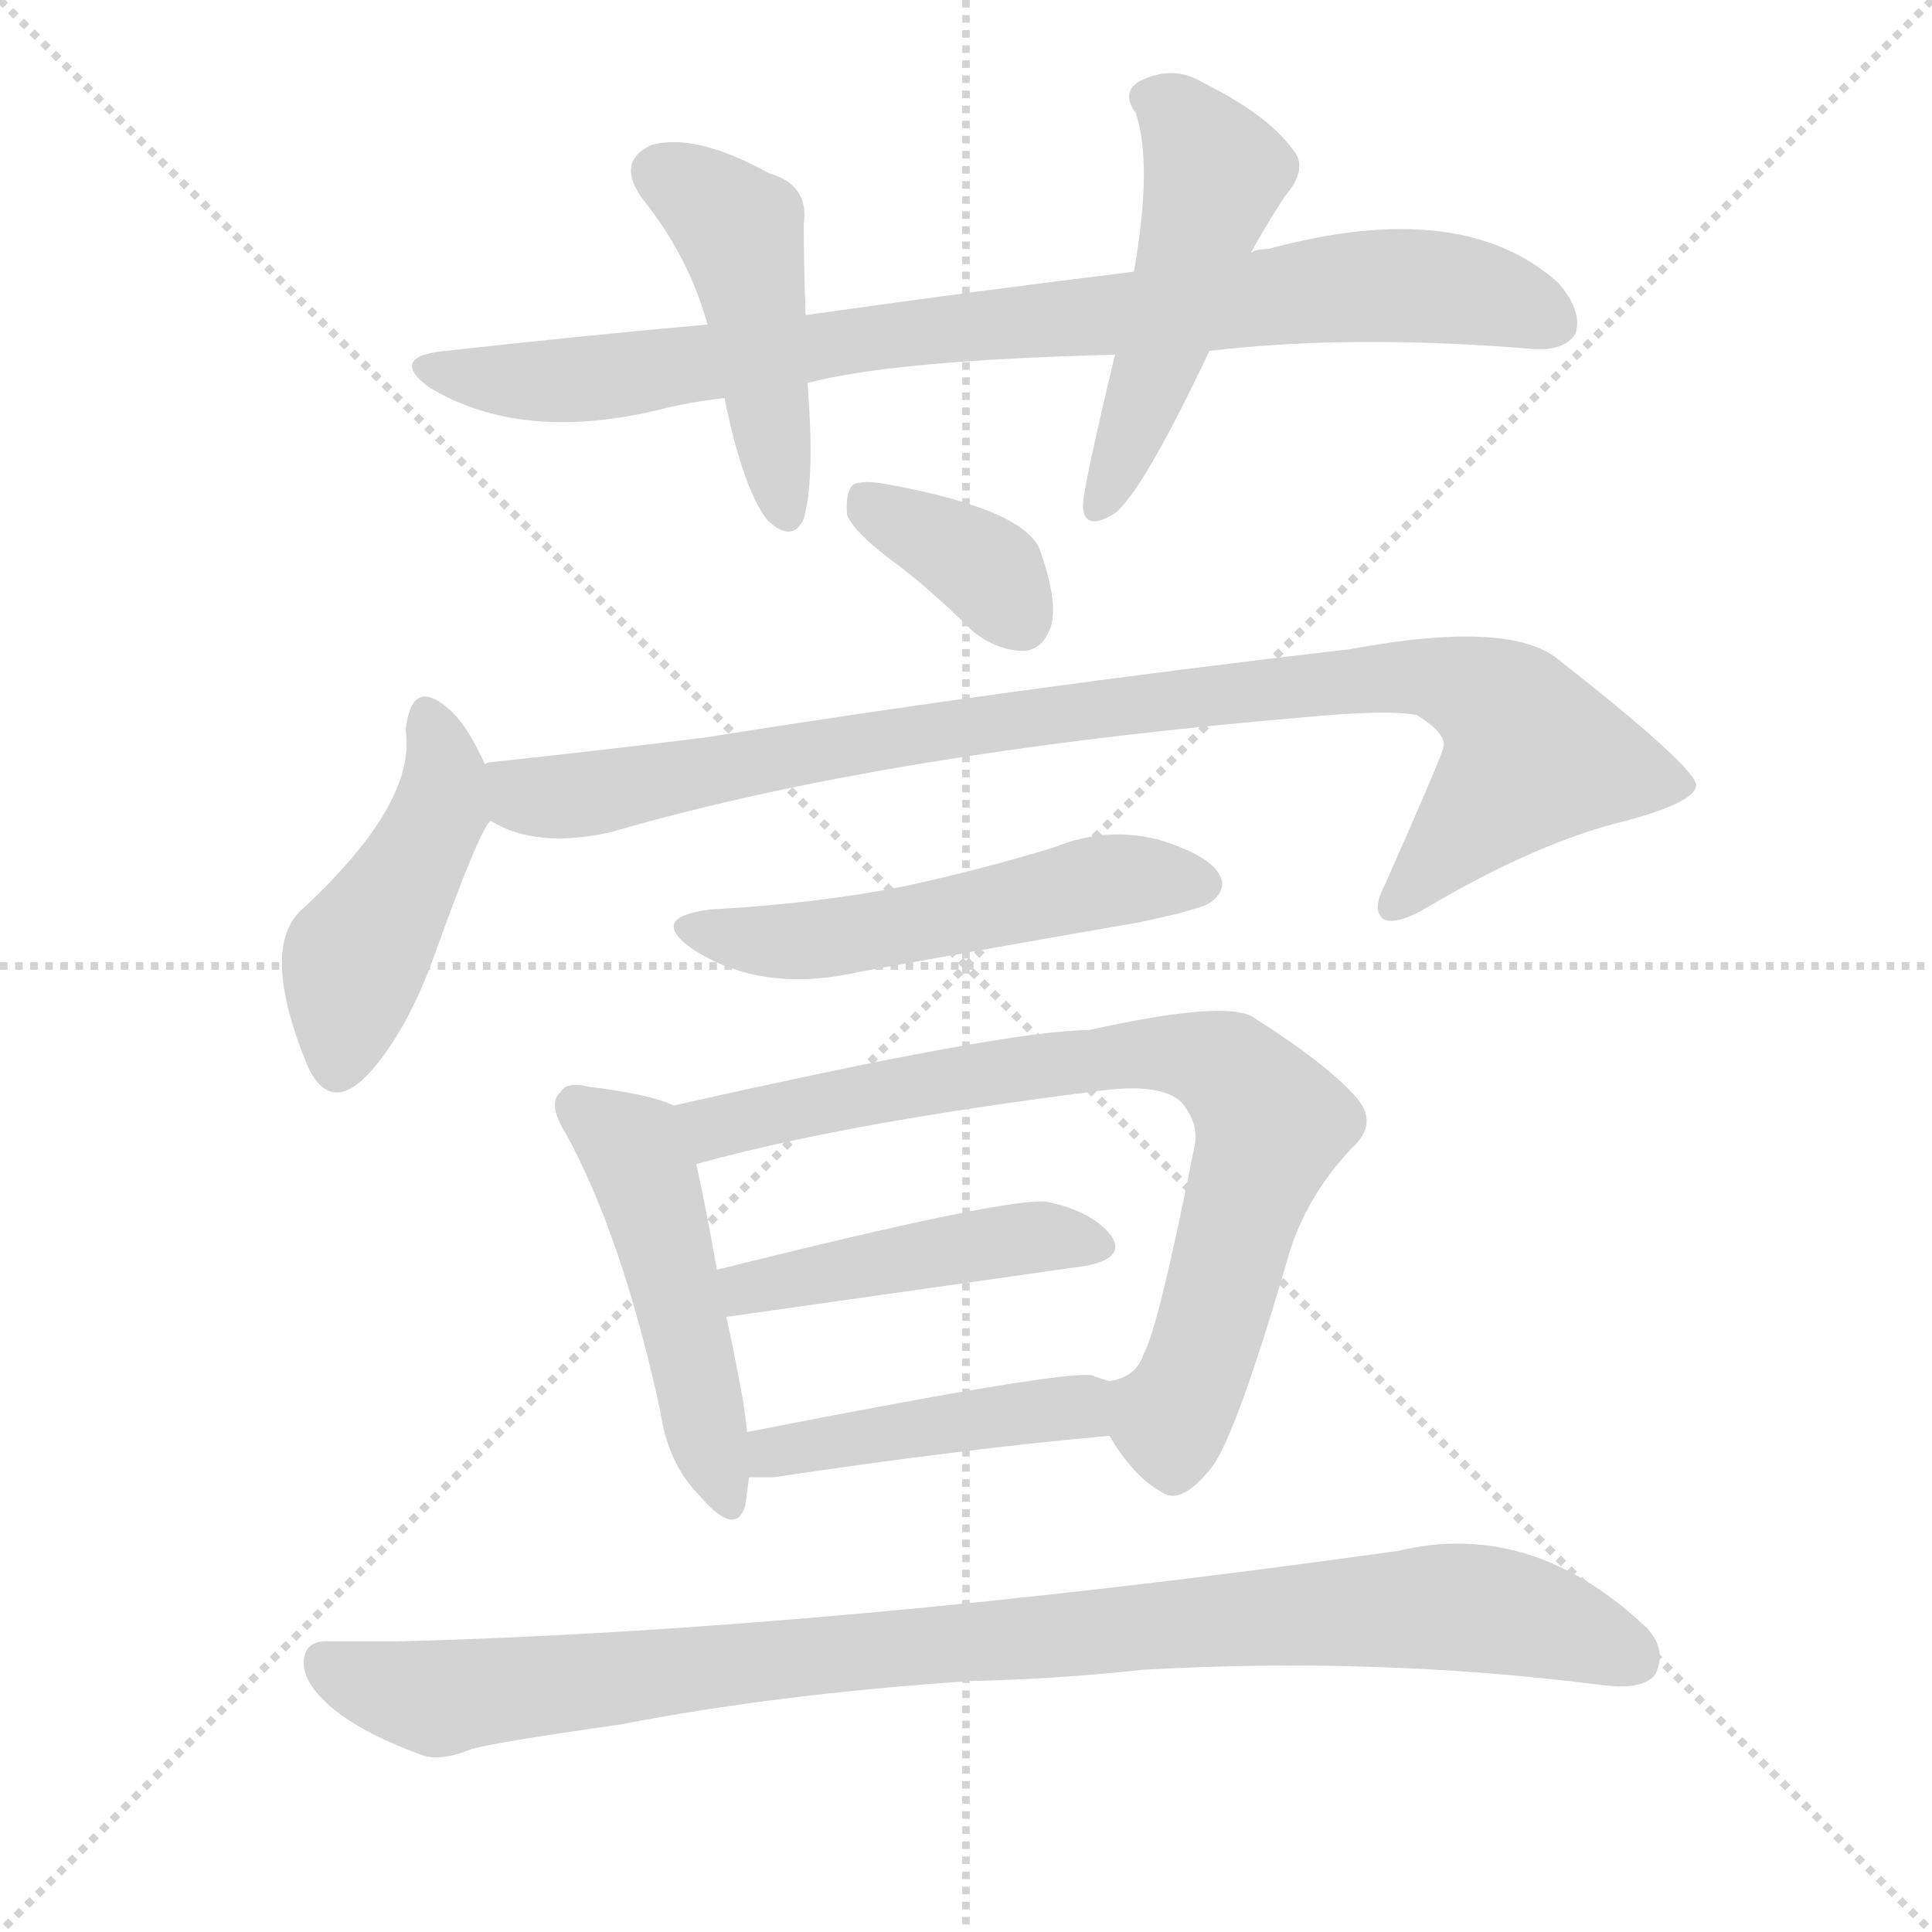 <svg version="1.1" viewBox="0 0 1024 1024" xmlns="http://www.w3.org/2000/svg">
  <g stroke="lightgray" stroke-dasharray="1,1" stroke-width="1" transform="scale(4, 4)">
    <line x1="0" y1="0" x2="256" y2="256"></line>
    <line x1="256" y1="0" x2="0" y2="256"></line>
    <line x1="128" y1="0" x2="128" y2="256"></line>
    <line x1="0" y1="128" x2="256" y2="128"></line>
  </g>
  <g transform="scale(1, -1) translate(0, -900)">
    <style type="text/css">
      
        @keyframes keyframes0 {
          from {
            stroke: blue;
            stroke-dashoffset: 858;
            stroke-width: 128;
          }
          74% {
            animation-timing-function: step-end;
            stroke: blue;
            stroke-dashoffset: 0;
            stroke-width: 128;
          }
          to {
            stroke: white;
            stroke-width: 1024;
          }
        }
        #make-me-a-hanzi-animation-0 {
          animation: keyframes0 0.948s both;
          animation-delay: 0s;
          animation-timing-function: linear;
        }
      
        @keyframes keyframes1 {
          from {
            stroke: blue;
            stroke-dashoffset: 458;
            stroke-width: 128;
          }
          60% {
            animation-timing-function: step-end;
            stroke: blue;
            stroke-dashoffset: 0;
            stroke-width: 128;
          }
          to {
            stroke: white;
            stroke-width: 1024;
          }
        }
        #make-me-a-hanzi-animation-1 {
          animation: keyframes1 0.623s both;
          animation-delay: 0.948s;
          animation-timing-function: linear;
        }
      
        @keyframes keyframes2 {
          from {
            stroke: blue;
            stroke-dashoffset: 497;
            stroke-width: 128;
          }
          62% {
            animation-timing-function: step-end;
            stroke: blue;
            stroke-dashoffset: 0;
            stroke-width: 128;
          }
          to {
            stroke: white;
            stroke-width: 1024;
          }
        }
        #make-me-a-hanzi-animation-2 {
          animation: keyframes2 0.654s both;
          animation-delay: 1.571s;
          animation-timing-function: linear;
        }
      
        @keyframes keyframes3 {
          from {
            stroke: blue;
            stroke-dashoffset: 365;
            stroke-width: 128;
          }
          54% {
            animation-timing-function: step-end;
            stroke: blue;
            stroke-dashoffset: 0;
            stroke-width: 128;
          }
          to {
            stroke: white;
            stroke-width: 1024;
          }
        }
        #make-me-a-hanzi-animation-3 {
          animation: keyframes3 0.547s both;
          animation-delay: 2.225s;
          animation-timing-function: linear;
        }
      
        @keyframes keyframes4 {
          from {
            stroke: blue;
            stroke-dashoffset: 451;
            stroke-width: 128;
          }
          59% {
            animation-timing-function: step-end;
            stroke: blue;
            stroke-dashoffset: 0;
            stroke-width: 128;
          }
          to {
            stroke: white;
            stroke-width: 1024;
          }
        }
        #make-me-a-hanzi-animation-4 {
          animation: keyframes4 0.617s both;
          animation-delay: 2.772s;
          animation-timing-function: linear;
        }
      
        @keyframes keyframes5 {
          from {
            stroke: blue;
            stroke-dashoffset: 943;
            stroke-width: 128;
          }
          75% {
            animation-timing-function: step-end;
            stroke: blue;
            stroke-dashoffset: 0;
            stroke-width: 128;
          }
          to {
            stroke: white;
            stroke-width: 1024;
          }
        }
        #make-me-a-hanzi-animation-5 {
          animation: keyframes5 1.017s both;
          animation-delay: 3.389s;
          animation-timing-function: linear;
        }
      
        @keyframes keyframes6 {
          from {
            stroke: blue;
            stroke-dashoffset: 525;
            stroke-width: 128;
          }
          63% {
            animation-timing-function: step-end;
            stroke: blue;
            stroke-dashoffset: 0;
            stroke-width: 128;
          }
          to {
            stroke: white;
            stroke-width: 1024;
          }
        }
        #make-me-a-hanzi-animation-6 {
          animation: keyframes6 0.677s both;
          animation-delay: 4.407s;
          animation-timing-function: linear;
        }
      
        @keyframes keyframes7 {
          from {
            stroke: blue;
            stroke-dashoffset: 483;
            stroke-width: 128;
          }
          61% {
            animation-timing-function: step-end;
            stroke: blue;
            stroke-dashoffset: 0;
            stroke-width: 128;
          }
          to {
            stroke: white;
            stroke-width: 1024;
          }
        }
        #make-me-a-hanzi-animation-7 {
          animation: keyframes7 0.643s both;
          animation-delay: 5.084s;
          animation-timing-function: linear;
        }
      
        @keyframes keyframes8 {
          from {
            stroke: blue;
            stroke-dashoffset: 774;
            stroke-width: 128;
          }
          72% {
            animation-timing-function: step-end;
            stroke: blue;
            stroke-dashoffset: 0;
            stroke-width: 128;
          }
          to {
            stroke: white;
            stroke-width: 1024;
          }
        }
        #make-me-a-hanzi-animation-8 {
          animation: keyframes8 0.88s both;
          animation-delay: 5.727s;
          animation-timing-function: linear;
        }
      
        @keyframes keyframes9 {
          from {
            stroke: blue;
            stroke-dashoffset: 451;
            stroke-width: 128;
          }
          59% {
            animation-timing-function: step-end;
            stroke: blue;
            stroke-dashoffset: 0;
            stroke-width: 128;
          }
          to {
            stroke: white;
            stroke-width: 1024;
          }
        }
        #make-me-a-hanzi-animation-9 {
          animation: keyframes9 0.617s both;
          animation-delay: 6.607s;
          animation-timing-function: linear;
        }
      
        @keyframes keyframes10 {
          from {
            stroke: blue;
            stroke-dashoffset: 442;
            stroke-width: 128;
          }
          59% {
            animation-timing-function: step-end;
            stroke: blue;
            stroke-dashoffset: 0;
            stroke-width: 128;
          }
          to {
            stroke: white;
            stroke-width: 1024;
          }
        }
        #make-me-a-hanzi-animation-10 {
          animation: keyframes10 0.61s both;
          animation-delay: 7.224s;
          animation-timing-function: linear;
        }
      
        @keyframes keyframes11 {
          from {
            stroke: blue;
            stroke-dashoffset: 960;
            stroke-width: 128;
          }
          76% {
            animation-timing-function: step-end;
            stroke: blue;
            stroke-dashoffset: 0;
            stroke-width: 128;
          }
          to {
            stroke: white;
            stroke-width: 1024;
          }
        }
        #make-me-a-hanzi-animation-11 {
          animation: keyframes11 1.031s both;
          animation-delay: 7.834s;
          animation-timing-function: linear;
        }
      
    </style>
    
      <path d="M 641 714 Q 716 723 813 715 Q 829 714 835 723 Q 839 735 826 750 Q 775 796 672 768 Q 666 768 663 766 L 601 756 Q 519 746 427 733 L 375 728 Q 308 722 236 714 Q 206 711 227 695 Q 276 665 350 683 Q 366 687 384 689 L 428 697 Q 473 709 591 712 L 641 714 Z" fill="lightgray"></path>
    
      <path d="M 427 733 Q 426 760 426 781 Q 429 802 408 808 Q 368 830 345 823 Q 326 814 341 794 Q 365 764 375 728 L 384 689 Q 394 640 407 624 Q 420 612 426 625 Q 432 646 428 697 L 427 733 Z" fill="lightgray"></path>
    
      <path d="M 663 766 Q 670 779 681 796 Q 694 811 685 821 Q 672 839 638 856 Q 622 866 604 857 Q 594 851 602 840 Q 611 813 601 756 L 591 712 Q 573 637 574 631 Q 575 618 591 628 Q 606 640 641 714 L 663 766 Z" fill="lightgray"></path>
    
      <path d="M 478 599 Q 497 584 516 565 Q 529 555 543 555 Q 553 556 557 568 Q 561 581 551 609 Q 542 630 472 643 Q 457 646 452 643 Q 448 639 449 627 Q 453 617 478 599 Z" fill="lightgray"></path>
    
      <path d="M 257 495 Q 247 517 237 525 Q 218 541 215 513 Q 221 474 159 417 Q 138 396 163 335 Q 176 307 199 335 Q 217 357 230 393 Q 254 460 260 465 C 267 475 267 475 257 495 Z" fill="lightgray"></path>
    
      <path d="M 260 465 Q 284 450 324 459 Q 468 501 693 520 Q 736 524 751 521 Q 767 511 765 504 Q 765 501 734 431 Q 727 418 733 413 Q 740 409 758 420 Q 816 454 862 465 Q 899 475 899 484 Q 898 494 824 552 Q 797 571 716 556 Q 536 535 373 509 Q 316 502 260 496 Q 259 496 257 495 C 227 491 232 476 260 465 Z" fill="lightgray"></path>
    
      <path d="M 377 418 Q 343 414 367 397 Q 404 373 456 385 Q 528 398 603 411 Q 637 418 642 422 Q 651 429 646 437 Q 640 447 614 455 Q 586 462 559 451 Q 520 439 478 430 Q 432 421 377 418 Z" fill="lightgray"></path>
    
      <path d="M 357 314 Q 345 320 312 324 Q 300 327 297 321 Q 290 315 300 299 Q 330 244 350 152 Q 354 124 371 107 Q 390 85 395 102 Q 396 109 397 117 L 396 141 Q 395 151 393 162 Q 389 184 385 202 L 380 227 Q 373 266 369 283 C 363 312 363 312 357 314 Z" fill="lightgray"></path>
    
      <path d="M 588 139 Q 601 117 616 109 Q 626 102 642 122 Q 655 138 684 238 Q 694 268 717 292 Q 730 304 720 317 Q 705 335 664 361 Q 649 370 577 354 Q 534 354 357 314 C 328 307 340 275 369 283 Q 448 305 584 322 Q 615 326 626 316 Q 636 304 633 292 Q 614 196 606 182 Q 602 170 588 168 C 573 160 573 160 588 139 Z" fill="lightgray"></path>
    
      <path d="M 385 202 L 575 229 Q 597 233 589 245 Q 579 258 555 263 Q 536 266 380 227 C 351 220 355 198 385 202 Z" fill="lightgray"></path>
    
      <path d="M 397 117 Q 401 117 410 117 Q 510 132 588 139 C 618 142 617 159 588 168 Q 584 169 579 171 Q 564 174 396 141 C 367 135 367 117 397 117 Z" fill="lightgray"></path>
    
      <path d="M 514 9 Q 560 10 606 15 Q 730 22 848 7 Q 870 4 877 12 Q 884 25 873 37 Q 812 95 741 78 Q 441 36 210 30 Q 192 30 175 30 Q 162 31 161 20 Q 160 8 177 -6 Q 193 -19 223 -30 Q 233 -34 250 -27 Q 265 -23 329 -14 Q 411 2 514 9 Z" fill="lightgray"></path>
    
    
      <clipPath id="make-me-a-hanzi-clip-0">
        <path d="M 641 714 Q 716 723 813 715 Q 829 714 835 723 Q 839 735 826 750 Q 775 796 672 768 Q 666 768 663 766 L 601 756 Q 519 746 427 733 L 375 728 Q 308 722 236 714 Q 206 711 227 695 Q 276 665 350 683 Q 366 687 384 689 L 428 697 Q 473 709 591 712 L 641 714 Z"></path>
      </clipPath>
      <path clip-path="url(#make-me-a-hanzi-clip-0)" d="M 229 706 L 252 699 L 305 698 L 470 723 L 721 748 L 787 744 L 824 729" fill="none" id="make-me-a-hanzi-animation-0" stroke-dasharray="730 1460" stroke-linecap="round"></path>
    
      <clipPath id="make-me-a-hanzi-clip-1">
        <path d="M 427 733 Q 426 760 426 781 Q 429 802 408 808 Q 368 830 345 823 Q 326 814 341 794 Q 365 764 375 728 L 384 689 Q 394 640 407 624 Q 420 612 426 625 Q 432 646 428 697 L 427 733 Z"></path>
      </clipPath>
      <path clip-path="url(#make-me-a-hanzi-clip-1)" d="M 351 807 L 393 775 L 416 628" fill="none" id="make-me-a-hanzi-animation-1" stroke-dasharray="330 660" stroke-linecap="round"></path>
    
      <clipPath id="make-me-a-hanzi-clip-2">
        <path d="M 663 766 Q 670 779 681 796 Q 694 811 685 821 Q 672 839 638 856 Q 622 866 604 857 Q 594 851 602 840 Q 611 813 601 756 L 591 712 Q 573 637 574 631 Q 575 618 591 628 Q 606 640 641 714 L 663 766 Z"></path>
      </clipPath>
      <path clip-path="url(#make-me-a-hanzi-clip-2)" d="M 609 848 L 621 843 L 644 808 L 616 714 L 583 632" fill="none" id="make-me-a-hanzi-animation-2" stroke-dasharray="369 738" stroke-linecap="round"></path>
    
      <clipPath id="make-me-a-hanzi-clip-3">
        <path d="M 478 599 Q 497 584 516 565 Q 529 555 543 555 Q 553 556 557 568 Q 561 581 551 609 Q 542 630 472 643 Q 457 646 452 643 Q 448 639 449 627 Q 453 617 478 599 Z"></path>
      </clipPath>
      <path clip-path="url(#make-me-a-hanzi-clip-3)" d="M 457 637 L 525 596 L 541 571" fill="none" id="make-me-a-hanzi-animation-3" stroke-dasharray="237 474" stroke-linecap="round"></path>
    
      <clipPath id="make-me-a-hanzi-clip-4">
        <path d="M 257 495 Q 247 517 237 525 Q 218 541 215 513 Q 221 474 159 417 Q 138 396 163 335 Q 176 307 199 335 Q 217 357 230 393 Q 254 460 260 465 C 267 475 267 475 257 495 Z"></path>
      </clipPath>
      <path clip-path="url(#make-me-a-hanzi-clip-4)" d="M 226 518 L 233 504 L 234 472 L 192 399 L 179 337" fill="none" id="make-me-a-hanzi-animation-4" stroke-dasharray="323 646" stroke-linecap="round"></path>
    
      <clipPath id="make-me-a-hanzi-clip-5">
        <path d="M 260 465 Q 284 450 324 459 Q 468 501 693 520 Q 736 524 751 521 Q 767 511 765 504 Q 765 501 734 431 Q 727 418 733 413 Q 740 409 758 420 Q 816 454 862 465 Q 899 475 899 484 Q 898 494 824 552 Q 797 571 716 556 Q 536 535 373 509 Q 316 502 260 496 Q 259 496 257 495 C 227 491 232 476 260 465 Z"></path>
      </clipPath>
      <path clip-path="url(#make-me-a-hanzi-clip-5)" d="M 261 488 L 278 478 L 313 479 L 534 519 L 730 542 L 768 539 L 793 528 L 813 500 L 738 419" fill="none" id="make-me-a-hanzi-animation-5" stroke-dasharray="815 1630" stroke-linecap="round"></path>
    
      <clipPath id="make-me-a-hanzi-clip-6">
        <path d="M 377 418 Q 343 414 367 397 Q 404 373 456 385 Q 528 398 603 411 Q 637 418 642 422 Q 651 429 646 437 Q 640 447 614 455 Q 586 462 559 451 Q 520 439 478 430 Q 432 421 377 418 Z"></path>
      </clipPath>
      <path clip-path="url(#make-me-a-hanzi-clip-6)" d="M 369 409 L 430 401 L 583 433 L 634 432" fill="none" id="make-me-a-hanzi-animation-6" stroke-dasharray="397 794" stroke-linecap="round"></path>
    
      <clipPath id="make-me-a-hanzi-clip-7">
        <path d="M 357 314 Q 345 320 312 324 Q 300 327 297 321 Q 290 315 300 299 Q 330 244 350 152 Q 354 124 371 107 Q 390 85 395 102 Q 396 109 397 117 L 396 141 Q 395 151 393 162 Q 389 184 385 202 L 380 227 Q 373 266 369 283 C 363 312 363 312 357 314 Z"></path>
      </clipPath>
      <path clip-path="url(#make-me-a-hanzi-clip-7)" d="M 306 313 L 335 292 L 347 262 L 383 107" fill="none" id="make-me-a-hanzi-animation-7" stroke-dasharray="355 710" stroke-linecap="round"></path>
    
      <clipPath id="make-me-a-hanzi-clip-8">
        <path d="M 588 139 Q 601 117 616 109 Q 626 102 642 122 Q 655 138 684 238 Q 694 268 717 292 Q 730 304 720 317 Q 705 335 664 361 Q 649 370 577 354 Q 534 354 357 314 C 328 307 340 275 369 283 Q 448 305 584 322 Q 615 326 626 316 Q 636 304 633 292 Q 614 196 606 182 Q 602 170 588 168 C 573 160 573 160 588 139 Z"></path>
      </clipPath>
      <path clip-path="url(#make-me-a-hanzi-clip-8)" d="M 370 313 L 383 303 L 460 321 L 592 340 L 612 342 L 651 334 L 674 305 L 647 212 L 624 153 L 618 148 L 597 161" fill="none" id="make-me-a-hanzi-animation-8" stroke-dasharray="646 1292" stroke-linecap="round"></path>
    
      <clipPath id="make-me-a-hanzi-clip-9">
        <path d="M 385 202 L 575 229 Q 597 233 589 245 Q 579 258 555 263 Q 536 266 380 227 C 351 220 355 198 385 202 Z"></path>
      </clipPath>
      <path clip-path="url(#make-me-a-hanzi-clip-9)" d="M 392 210 L 397 220 L 543 244 L 579 239" fill="none" id="make-me-a-hanzi-animation-9" stroke-dasharray="323 646" stroke-linecap="round"></path>
    
      <clipPath id="make-me-a-hanzi-clip-10">
        <path d="M 397 117 Q 401 117 410 117 Q 510 132 588 139 C 618 142 617 159 588 168 Q 584 169 579 171 Q 564 174 396 141 C 367 135 367 117 397 117 Z"></path>
      </clipPath>
      <path clip-path="url(#make-me-a-hanzi-clip-10)" d="M 404 123 L 412 133 L 503 147 L 571 154 L 581 146" fill="none" id="make-me-a-hanzi-animation-10" stroke-dasharray="314 628" stroke-linecap="round"></path>
    
      <clipPath id="make-me-a-hanzi-clip-11">
        <path d="M 514 9 Q 560 10 606 15 Q 730 22 848 7 Q 870 4 877 12 Q 884 25 873 37 Q 812 95 741 78 Q 441 36 210 30 Q 192 30 175 30 Q 162 31 161 20 Q 160 8 177 -6 Q 193 -19 223 -30 Q 233 -34 250 -27 Q 265 -23 329 -14 Q 411 2 514 9 Z"></path>
      </clipPath>
      <path clip-path="url(#make-me-a-hanzi-clip-11)" d="M 172 20 L 192 9 L 232 0 L 500 29 L 767 48 L 824 39 L 866 21" fill="none" id="make-me-a-hanzi-animation-11" stroke-dasharray="832 1664" stroke-linecap="round"></path>
    
  </g>
</svg>